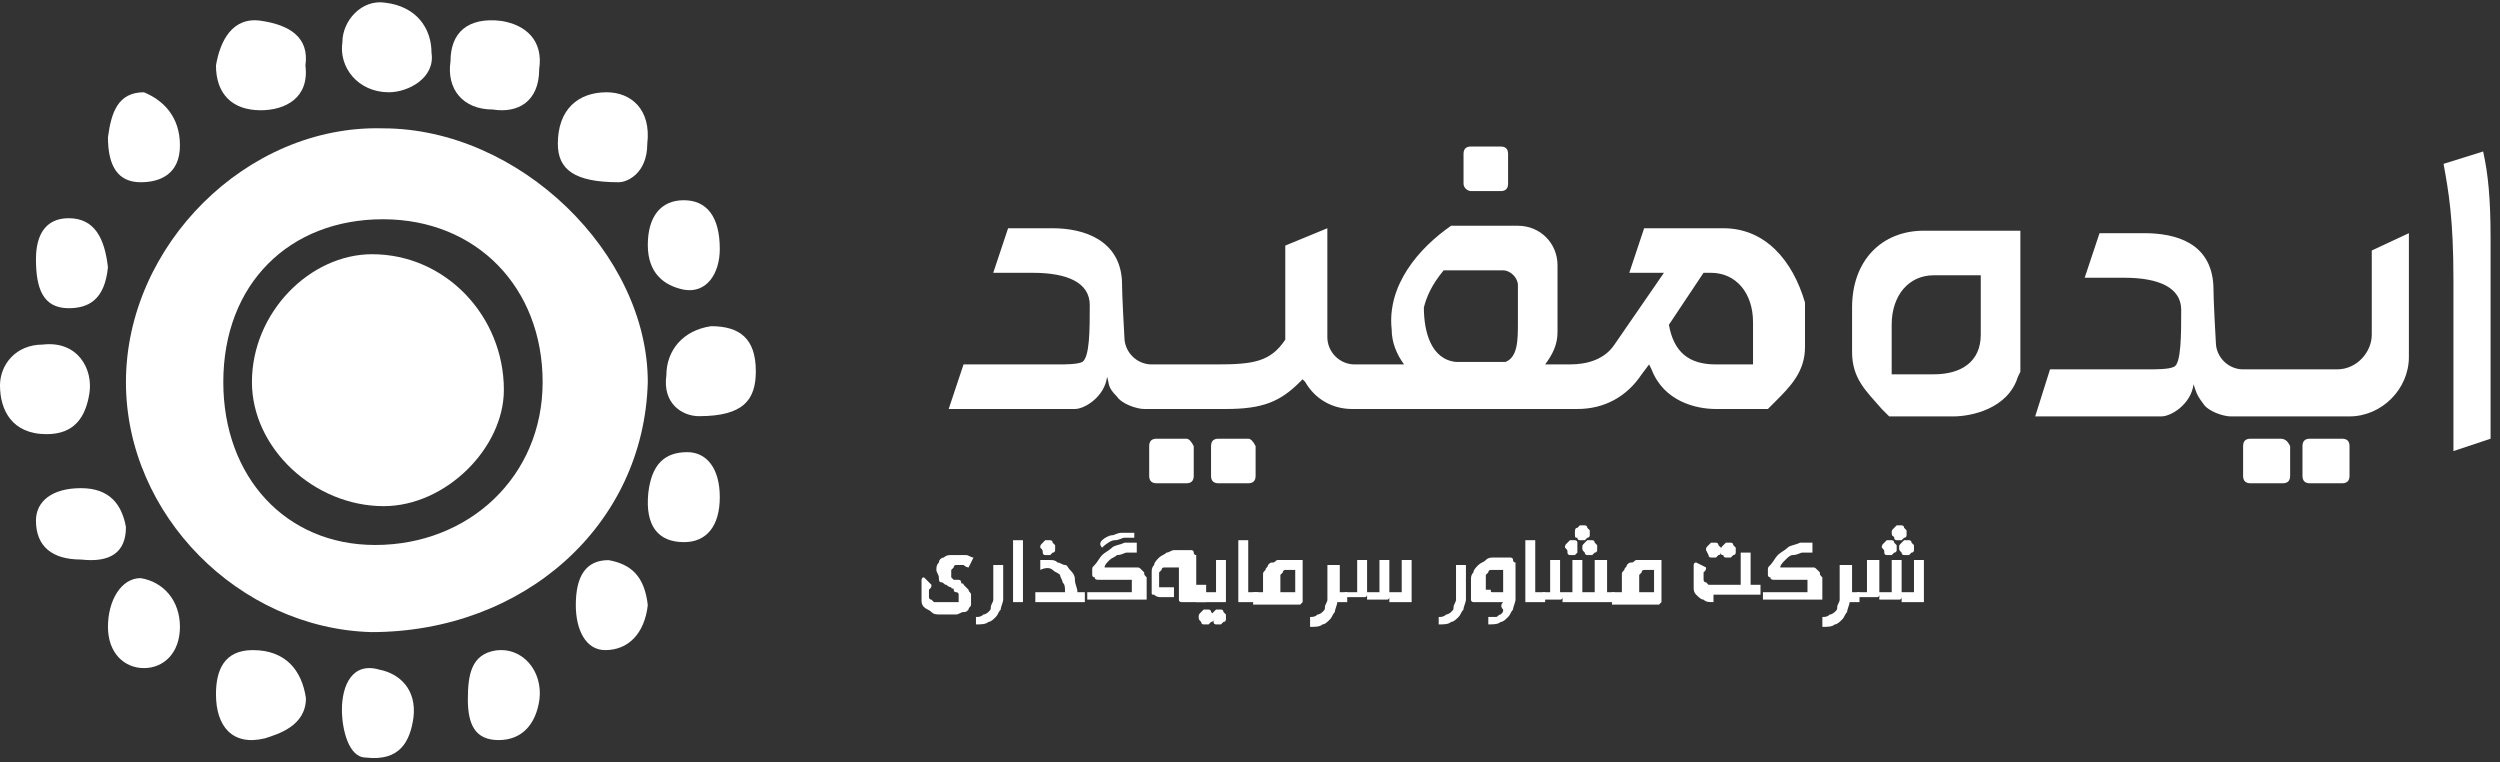 <svg width="164" height="50" viewBox="0 0 164 50" fill="none" xmlns="http://www.w3.org/2000/svg">
<rect x="0" y="0" width="164" height="50" fill="#333333" stroke="none"/>
<path d="M61.102 38.362C61.102 38.524 61.102 38.524 60.94 38.687C60.94 38.849 60.94 38.849 60.94 39.011V39.174C60.94 39.174 60.94 39.336 61.102 39.336L61.265 39.499C61.427 39.499 61.427 39.499 61.59 39.499H61.914H62.239H62.401H62.564H62.726H62.888C62.888 39.499 62.888 39.499 62.888 39.336V39.174V39.011C62.888 39.011 62.888 38.849 62.726 38.849C62.726 38.849 62.564 38.849 62.564 38.687C62.564 38.524 62.401 38.687 62.401 38.524C62.239 38.524 62.077 38.362 62.077 38.362C61.914 38.362 61.914 38.199 61.752 38.199C61.59 38.199 61.59 38.037 61.59 37.874C61.59 37.712 61.427 37.55 61.427 37.387C61.427 37.225 61.427 37.062 61.59 36.9C61.59 36.737 61.752 36.575 61.914 36.575C62.077 36.413 62.239 36.413 62.401 36.413C62.564 36.413 62.726 36.413 62.888 36.413C63.051 36.413 63.213 36.413 63.376 36.413C63.538 36.413 63.7 36.575 63.862 36.575L63.538 37.225C63.538 37.225 63.376 37.225 63.213 37.062C63.051 37.062 63.051 37.062 62.888 37.062C62.726 37.062 62.726 37.062 62.726 37.062C62.726 37.062 62.564 37.062 62.564 37.225L62.401 37.387C62.401 37.387 62.401 37.55 62.401 37.712V37.874C62.401 37.874 62.401 37.874 62.564 38.037H62.726H62.888C62.888 38.037 63.051 38.037 63.051 38.199C63.051 38.362 63.213 38.199 63.213 38.362L63.376 38.524L63.538 38.687C63.538 38.849 63.7 38.849 63.7 39.011C63.7 39.174 63.7 39.174 63.7 39.336C63.7 39.499 63.7 39.661 63.7 39.661C63.7 39.824 63.538 39.824 63.538 39.986C63.376 40.148 63.376 40.148 63.213 40.148C63.051 40.148 62.888 40.311 62.726 40.311H61.752C61.427 40.311 61.265 40.311 61.102 40.148C60.94 39.986 60.778 39.986 60.615 39.824C60.453 39.661 60.453 39.499 60.453 39.336C60.453 39.174 60.453 39.011 60.453 38.849C60.453 38.687 60.453 38.687 60.453 38.524C60.453 38.362 60.453 38.362 60.453 38.199C60.453 38.037 60.453 38.037 60.453 38.037C60.453 38.037 60.453 37.874 60.615 37.874L61.102 38.362Z" fill="white"/>
<path d="M65.809 38.362C65.809 38.524 65.809 38.687 65.809 38.849C65.809 39.012 65.809 39.174 65.809 39.337C65.809 39.499 65.647 39.824 65.647 39.986C65.485 40.149 65.485 40.311 65.322 40.474C65.16 40.636 64.998 40.798 64.835 40.798C64.673 40.961 64.348 40.961 64.023 40.961V40.474C64.186 40.474 64.348 40.474 64.51 40.311C64.673 40.311 64.835 40.149 64.835 40.149C64.998 39.986 64.998 39.986 64.998 39.824C64.998 39.661 65.16 39.499 65.16 39.337C65.16 39.174 65.16 39.012 65.16 38.849C65.16 38.687 65.16 38.524 65.16 38.362C65.16 38.2 65.16 37.875 65.16 37.712C65.16 37.55 65.16 37.225 65.16 37.062H65.809C65.809 37.225 65.809 37.387 65.809 37.712C65.809 37.875 65.809 38.2 65.809 38.362Z" fill="white"/>
<path d="M67.106 35.438H66.457V39.499H67.106V35.438Z" fill="white"/>
<path d="M68.243 35.926C68.243 35.763 68.243 35.763 68.243 35.926C68.243 35.763 68.243 35.763 68.405 35.601C68.405 35.601 68.405 35.601 68.567 35.438H68.73H68.892C68.892 35.438 69.054 35.438 69.054 35.601C69.054 35.601 69.054 35.601 69.217 35.763V35.926V36.088C69.217 36.088 69.217 36.251 69.054 36.251C69.054 36.251 69.054 36.251 68.892 36.413H68.73H68.567C68.567 36.413 68.405 36.413 68.405 36.251C68.405 36.088 68.405 36.088 68.243 35.926ZM67.918 39.499V38.849H69.866C69.866 38.525 69.866 38.362 69.704 38.2C69.704 38.037 69.541 37.875 69.541 37.712C69.379 37.55 69.217 37.55 69.054 37.388C68.892 37.225 68.567 37.225 68.243 37.388V36.738C68.405 36.738 68.73 36.738 68.892 36.738C69.054 36.738 69.217 36.738 69.379 36.9C69.541 36.9 69.704 37.063 69.866 37.063C70.028 37.063 70.028 37.225 70.191 37.388C70.353 37.55 70.516 37.712 70.516 38.037C70.516 38.362 70.678 38.525 70.678 38.849H71.165V39.499H67.918Z" fill="white"/>
<path d="M72.948 35.113C73.111 35.113 73.273 34.951 73.598 34.951C73.922 34.951 74.085 34.951 74.409 34.951V35.276C74.247 35.276 74.085 35.276 73.76 35.276C73.598 35.276 73.435 35.438 73.111 35.438C72.948 35.438 72.624 35.6 72.299 35.925C72.136 35.763 72.136 35.6 72.299 35.438C72.461 35.276 72.786 35.113 72.948 35.113ZM71 38.849H74.247V38.524C74.247 38.362 74.247 38.362 74.247 38.199V38.037C74.247 38.037 74.247 38.037 74.085 38.037H73.922H72.136C71.974 38.037 71.812 38.037 71.812 37.874C71.649 37.874 71.649 37.712 71.649 37.712C71.649 37.55 71.649 37.55 71.649 37.387C71.649 37.225 71.649 37.225 71.812 37.062C71.974 36.9 72.136 36.575 72.299 36.413C72.461 36.25 72.786 36.088 72.948 35.925C73.111 35.763 73.435 35.763 73.76 35.6C74.085 35.6 74.247 35.6 74.572 35.6V36.25C74.409 36.25 74.247 36.25 73.922 36.25C73.76 36.25 73.598 36.413 73.273 36.413C73.111 36.575 72.948 36.575 72.786 36.737C72.624 36.9 72.461 37.062 72.461 37.225H73.76C73.922 37.225 74.085 37.225 74.247 37.225C74.409 37.225 74.572 37.225 74.572 37.225C74.734 37.225 74.734 37.225 74.896 37.387L75.059 37.55C75.059 37.712 75.059 37.712 75.221 37.874C75.221 38.037 75.221 38.199 75.221 38.362V38.524V38.687V38.849V39.011V39.174V39.336C75.221 39.336 75.221 39.336 75.059 39.336H74.896H71.325V38.849H71Z" fill="white"/>
<path d="M78.635 39.499H77.661H77.499C77.499 39.499 77.337 39.499 77.337 39.337C77.337 39.337 77.337 39.337 77.337 39.174V39.012V37.225H76.687C76.525 37.225 76.525 37.225 76.362 37.225C76.362 37.225 76.2 37.225 76.2 37.387L76.038 37.55V37.712V38.524C76.2 38.524 76.2 38.524 76.362 38.524C76.525 38.524 76.525 38.524 76.687 38.524C76.85 38.524 76.85 38.524 77.012 38.524V39.174H76.85H76.687C76.525 39.174 76.362 39.174 76.2 39.174C76.038 39.174 75.876 39.174 75.713 39.012C75.551 39.012 75.551 39.012 75.551 38.849V38.687V37.55C75.551 37.387 75.551 37.225 75.713 37.062C75.713 36.9 75.876 36.738 76.038 36.575C76.2 36.413 76.362 36.413 76.525 36.25C76.687 36.25 76.85 36.088 77.012 36.088H77.986H78.148C78.148 36.088 78.311 36.088 78.311 36.25C78.311 36.25 78.311 36.413 78.473 36.413V36.575V38.362H79.123V39.499H78.635Z" fill="white"/>
<path d="M79.447 40.473C79.447 40.473 79.609 40.311 79.447 40.473C79.447 40.311 79.447 40.311 79.609 40.148C79.609 40.148 79.609 40.148 79.772 39.986H79.934H80.096C80.096 39.986 80.258 39.986 80.258 40.148C80.258 40.148 80.258 40.148 80.421 40.311V40.473V40.636C80.421 40.636 80.421 40.798 80.258 40.798C80.258 40.798 80.258 40.798 80.096 40.961H79.934H79.772C79.772 40.961 79.609 40.961 79.609 40.798C79.609 40.636 79.609 40.636 79.447 40.473C79.609 40.636 79.447 40.473 79.447 40.473ZM78.635 40.473C78.635 40.473 78.635 40.311 78.635 40.473C78.635 40.311 78.635 40.311 78.797 40.148C78.797 40.148 78.797 40.148 78.96 39.986H79.122H79.284C79.284 39.986 79.447 39.986 79.447 40.148C79.447 40.148 79.447 40.148 79.609 40.311V40.473V40.636C79.609 40.636 79.609 40.798 79.447 40.798C79.447 40.798 79.447 40.798 79.284 40.961H79.122H78.96C78.96 40.961 78.797 40.961 78.797 40.798C78.635 40.636 78.635 40.636 78.635 40.473C78.635 40.636 78.635 40.473 78.635 40.473ZM78.635 38.849H79.772V36.737H80.421V39.174V39.336V39.499C80.421 39.499 80.421 39.499 80.258 39.499H80.096H78.473V38.849H78.635Z" fill="white"/>
<path d="M82.533 39.499H81.559H81.397H81.234C81.234 39.499 81.234 39.499 81.234 39.337V39.174V35.438H81.884V38.849H82.533V39.499Z" fill="white"/>
<path d="M83.668 38.849H84.967V37.387C84.805 37.387 84.642 37.387 84.642 37.387C84.48 37.387 84.48 37.387 84.48 37.387H84.318C84.318 37.387 84.155 37.387 84.155 37.549L83.993 37.712V37.874V38.849H83.668ZM82.369 38.849H82.856V38.037C82.856 37.874 82.856 37.874 82.856 37.712C82.856 37.55 82.856 37.55 83.019 37.387C83.019 37.225 83.181 37.225 83.181 37.062C83.344 36.9 83.344 36.9 83.506 36.9C83.668 36.9 83.668 36.737 83.831 36.737C83.993 36.737 83.993 36.737 84.155 36.737H85.129H85.292C85.292 36.737 85.292 36.737 85.454 36.737C85.454 36.737 85.454 36.737 85.454 36.9V37.062V39.174V39.336V39.499C85.454 39.499 85.454 39.499 85.292 39.661H85.129H82.207V38.849H82.369Z" fill="white"/>
<path d="M87.89 37.062C87.89 37.225 87.89 37.387 87.89 37.712C87.89 37.875 87.89 38.2 87.89 38.362C87.89 38.524 87.89 38.687 87.89 38.849H88.377V39.499H87.727C87.727 39.661 87.565 39.986 87.565 40.149C87.403 40.311 87.403 40.474 87.24 40.636C87.078 40.798 86.915 40.961 86.753 40.961C86.591 41.123 86.266 41.123 85.941 41.123V40.474C86.104 40.474 86.266 40.474 86.428 40.311C86.591 40.311 86.753 40.149 86.753 40.149C86.915 39.986 86.915 39.986 86.915 39.824C86.915 39.661 87.078 39.499 87.078 39.337C87.078 39.174 87.078 39.012 87.078 38.849C87.078 38.687 87.078 38.524 87.078 38.362C87.078 38.2 87.078 37.875 87.078 37.712C87.078 37.55 87.078 37.225 87.078 37.062H87.89Z" fill="white"/>
<path d="M88.381 38.849H89.031V36.737H89.68V38.849H90.492V36.737H91.141V38.849H91.953V36.737H92.602V39.174V39.336V39.499C92.602 39.499 92.602 39.499 92.44 39.499H92.278H91.141V39.174C91.141 39.174 91.141 39.336 90.979 39.336H90.816H89.68V39.011C89.68 39.011 89.68 39.174 89.518 39.174H89.355H88.219V38.849H88.381Z" fill="white"/>
<path d="M96.165 38.362C96.165 38.524 96.165 38.687 96.165 38.849C96.165 39.012 96.165 39.174 96.165 39.337C96.165 39.499 96.002 39.824 96.002 39.986C95.84 40.149 95.84 40.311 95.678 40.474C95.515 40.636 95.353 40.798 95.191 40.798C95.028 40.961 94.704 40.961 94.379 40.961V40.474C94.541 40.474 94.704 40.474 94.866 40.311C95.028 40.311 95.191 40.149 95.191 40.149C95.353 39.986 95.353 39.986 95.353 39.824C95.353 39.661 95.515 39.499 95.515 39.337C95.515 39.174 95.515 39.012 95.515 38.849C95.515 38.687 95.515 38.524 95.515 38.362C95.515 38.2 95.515 37.875 95.515 37.712C95.515 37.55 95.515 37.225 95.515 37.062H96.165C96.165 37.225 96.165 37.387 96.165 37.712C96.165 37.875 96.165 38.2 96.165 38.362Z" fill="white"/>
<path d="M97.957 38.849C98.12 38.849 98.444 38.849 98.607 38.849C98.607 38.686 98.607 38.524 98.607 38.361C98.607 38.199 98.607 38.037 98.607 37.874C98.607 37.712 98.607 37.549 98.607 37.387H97.957C97.795 37.387 97.795 37.387 97.795 37.387C97.795 37.387 97.633 37.387 97.633 37.549L97.47 37.712V37.874V38.686H97.633H97.795C97.795 38.849 97.795 38.849 97.957 38.849ZM98.607 39.498C98.444 39.498 98.444 39.498 98.282 39.498C98.12 39.498 98.12 39.498 97.957 39.498C97.795 39.498 97.795 39.498 97.633 39.498C97.47 39.498 97.47 39.498 97.308 39.498C97.145 39.498 97.145 39.498 96.983 39.498C96.821 39.498 96.821 39.498 96.658 39.498C96.658 39.498 96.496 39.498 96.496 39.336V39.174V38.037C96.496 37.874 96.496 37.712 96.658 37.549C96.658 37.387 96.821 37.224 96.983 37.062C97.145 36.9 97.308 36.9 97.47 36.737C97.633 36.575 97.795 36.575 97.957 36.575H98.931H99.094C99.094 36.575 99.256 36.575 99.256 36.737C99.256 36.737 99.256 36.9 99.418 36.9V37.062C99.418 37.224 99.418 37.387 99.418 37.712C99.418 37.874 99.418 38.199 99.418 38.361C99.418 38.524 99.418 38.686 99.418 38.849C99.418 39.011 99.418 39.174 99.418 39.336C99.418 39.498 99.256 39.823 99.256 39.986C99.094 40.148 99.094 40.311 98.931 40.473C98.769 40.635 98.607 40.798 98.444 40.798C98.282 40.96 97.957 40.96 97.633 40.96V40.473C97.795 40.473 97.957 40.473 98.12 40.473C98.282 40.473 98.282 40.311 98.444 40.311C98.607 40.148 98.607 40.148 98.607 39.986C98.444 39.823 98.444 39.661 98.607 39.498Z" fill="white"/>
<path d="M101.361 39.499H100.387H100.225H100.062C100.062 39.499 100.062 39.499 100.062 39.337V39.174V35.438H100.712V38.849H101.361V39.499Z" fill="white"/>
<path d="M103.801 35.925C103.801 35.925 103.801 35.763 103.801 35.925C103.801 35.763 103.801 35.763 103.963 35.6C103.963 35.6 103.963 35.6 104.125 35.438H104.288H104.45C104.45 35.438 104.613 35.438 104.613 35.6C104.613 35.6 104.613 35.6 104.775 35.763V35.925V36.088C104.775 36.088 104.775 36.25 104.613 36.25C104.613 36.25 104.613 36.25 104.45 36.413H104.288H104.125C104.125 36.413 103.963 36.413 103.963 36.25C103.801 36.088 103.801 36.088 103.801 35.925ZM103.314 34.951C103.314 34.788 103.314 34.626 103.476 34.626C103.476 34.626 103.476 34.626 103.638 34.463H103.801H103.963C103.963 34.463 104.125 34.463 104.125 34.626C104.125 34.626 104.125 34.626 104.288 34.788V34.951V35.113C104.288 35.113 104.288 35.276 104.125 35.276C104.125 35.276 104.125 35.276 103.963 35.438H103.801H103.638C103.638 35.438 103.476 35.438 103.476 35.276C103.314 35.276 103.314 35.276 103.314 34.951C103.314 35.113 103.314 35.113 103.314 34.951ZM102.664 35.925C102.664 35.925 102.664 35.763 102.664 35.925C102.664 35.763 102.664 35.763 102.827 35.6C102.827 35.6 102.827 35.6 102.989 35.438H103.151H103.314C103.314 35.438 103.476 35.438 103.476 35.6C103.476 35.6 103.476 35.6 103.476 35.763V35.925V36.088V36.25C103.476 36.25 103.476 36.25 103.314 36.413H103.151H102.989C102.989 36.413 102.827 36.413 102.827 36.25C102.827 36.088 102.827 36.088 102.664 35.925ZM103.963 39.499V39.174C103.963 39.336 103.963 39.499 103.963 39.499C103.801 39.499 103.638 39.499 103.638 39.499H102.502V39.174C102.502 39.174 102.502 39.336 102.34 39.336H102.177H101.203V38.849H101.69V36.737H102.34V38.849H103.151V36.737H103.801V38.849H104.613V36.737H105.424V38.849H105.911V39.499H103.963Z" fill="white"/>
<path d="M107.207 38.849H108.506V37.387C108.344 37.387 108.181 37.387 108.181 37.387C108.019 37.387 108.019 37.387 108.019 37.387H107.857C107.857 37.387 107.694 37.387 107.694 37.549L107.532 37.712V37.874V38.849H107.207ZM105.908 38.849H106.395V38.037C106.395 37.874 106.395 37.874 106.395 37.712C106.395 37.55 106.396 37.55 106.558 37.387C106.558 37.225 106.72 37.225 106.72 37.062C106.883 36.9 106.883 36.9 107.045 36.9C107.207 36.9 107.207 36.737 107.37 36.737C107.532 36.737 107.532 36.737 107.694 36.737H108.668H108.831C108.831 36.737 108.831 36.737 108.993 36.737C108.993 36.737 108.993 36.737 108.993 36.9V37.062V39.174V39.336V39.499C108.993 39.499 108.993 39.499 108.831 39.661H108.668H105.746V38.849H105.908Z" fill="white"/>
<path d="M112.891 36.087C112.891 35.925 112.891 35.925 113.054 35.763C113.054 35.763 113.054 35.763 113.216 35.6H113.378H113.541C113.541 35.6 113.703 35.6 113.703 35.763C113.703 35.763 113.703 35.763 113.865 35.925V36.087V36.25C113.865 36.25 113.865 36.412 113.703 36.412C113.703 36.412 113.703 36.412 113.541 36.575H113.378H113.216C113.216 36.575 113.054 36.575 113.054 36.412C112.891 36.412 112.891 36.412 112.891 36.087C112.891 36.25 112.891 36.25 112.891 36.087ZM111.917 36.087C111.917 35.925 111.917 35.925 112.08 35.763C112.08 35.763 112.08 35.763 112.242 35.6H112.404H112.567C112.567 35.6 112.729 35.6 112.729 35.763C112.729 35.763 112.729 35.763 112.891 35.925V36.087V36.25C112.891 36.25 112.891 36.412 112.729 36.412C112.729 36.412 112.729 36.412 112.567 36.575H112.404H112.242C112.242 36.575 112.08 36.575 112.08 36.412C112.08 36.412 112.08 36.412 111.917 36.087C111.917 36.25 111.917 36.25 111.917 36.087ZM112.404 39.498C112.08 39.498 111.917 39.498 111.755 39.336C111.593 39.336 111.43 39.173 111.268 39.011C111.105 38.849 111.105 38.686 111.105 38.524C111.105 38.361 111.105 38.199 111.105 38.036C111.105 37.874 111.105 37.874 111.105 37.712C111.105 37.549 111.105 37.549 111.105 37.387C111.105 37.224 111.105 37.224 111.105 37.062C111.105 37.062 111.105 36.9 111.268 36.9L111.917 37.224C111.917 37.387 111.917 37.387 111.755 37.549C111.755 37.712 111.755 37.712 111.755 37.874V38.036C111.755 38.036 111.755 38.199 111.917 38.199L112.08 38.361C112.242 38.361 112.242 38.361 112.404 38.361H114.19V36.25H114.84V38.361H115.489V39.011H112.404V39.498Z" fill="white"/>
<path d="M115.324 38.849H118.571V38.524C118.571 38.361 118.571 38.361 118.571 38.199V38.036C118.571 38.036 118.571 38.036 118.409 38.036H118.247H116.461C116.298 38.036 116.136 38.036 116.136 37.874C115.974 37.874 115.974 37.712 115.974 37.712C115.974 37.549 115.974 37.549 115.974 37.387C115.974 37.224 115.974 37.224 116.136 37.062C116.298 36.9 116.461 36.575 116.623 36.412C116.785 36.25 117.11 36.087 117.272 35.925C117.435 35.763 117.759 35.763 118.084 35.6C118.409 35.6 118.571 35.6 118.896 35.6V36.25C118.734 36.25 118.571 36.25 118.247 36.25C118.084 36.25 117.922 36.412 117.597 36.412C117.435 36.412 117.272 36.575 117.11 36.737C116.948 36.9 116.785 37.062 116.785 37.224H118.084C118.247 37.224 118.409 37.224 118.571 37.224C118.734 37.224 118.896 37.224 118.896 37.224C119.058 37.224 119.058 37.224 119.221 37.387L119.383 37.549C119.383 37.712 119.383 37.712 119.545 37.874C119.545 38.036 119.545 38.199 119.545 38.361V38.524V38.686V38.849V39.011V39.173C119.545 39.173 119.545 39.173 119.545 39.336C119.545 39.336 119.545 39.336 119.383 39.336H119.221H115.649V38.849H115.324Z" fill="white"/>
<path d="M121.495 37.062C121.495 37.225 121.495 37.387 121.495 37.712C121.495 37.875 121.495 38.2 121.495 38.362C121.495 38.524 121.495 38.687 121.495 38.849H121.982V39.499H121.333C121.333 39.661 121.17 39.986 121.17 40.149C121.008 40.311 121.008 40.474 120.846 40.636C120.683 40.798 120.521 40.961 120.359 40.961C120.196 41.123 119.872 41.123 119.547 41.123V40.474C119.709 40.474 119.872 40.474 120.034 40.311C120.196 40.311 120.359 40.149 120.359 40.149C120.521 39.986 120.521 39.986 120.521 39.824C120.521 39.661 120.683 39.499 120.683 39.337C120.683 39.174 120.683 39.012 120.683 38.849C120.683 38.687 120.683 38.524 120.683 38.362C120.683 38.2 120.683 37.875 120.683 37.712C120.683 37.55 120.683 37.225 120.683 37.062H121.495Z" fill="white"/>
<path d="M124.584 35.925C124.584 35.925 124.584 35.763 124.584 35.925C124.584 35.763 124.584 35.763 124.747 35.6C124.747 35.6 124.747 35.6 124.909 35.438H125.071H125.234C125.234 35.438 125.396 35.438 125.396 35.6C125.396 35.6 125.396 35.6 125.558 35.763V35.925V36.088C125.558 36.088 125.558 36.25 125.396 36.25C125.396 36.25 125.396 36.25 125.234 36.413H125.071H124.909C124.909 36.413 124.747 36.413 124.747 36.25C124.584 36.088 124.584 36.088 124.584 35.925ZM124.097 34.951C124.097 34.788 124.097 34.788 124.259 34.626C124.259 34.626 124.259 34.626 124.422 34.463H124.584H124.747C124.747 34.463 124.909 34.463 124.909 34.626C124.909 34.626 124.909 34.626 125.071 34.788V34.951V35.113C125.071 35.113 125.071 35.276 124.909 35.276C124.909 35.276 124.909 35.276 124.747 35.438H124.584H124.422C124.422 35.438 124.259 35.438 124.259 35.276C124.259 35.113 124.097 35.276 124.097 34.951C124.097 35.113 124.097 35.113 124.097 34.951ZM123.448 35.925C123.448 35.925 123.448 35.763 123.448 35.925C123.448 35.763 123.448 35.763 123.61 35.6C123.61 35.6 123.61 35.6 123.772 35.438H123.935H124.097C124.097 35.438 124.259 35.438 124.259 35.6C124.259 35.6 124.259 35.6 124.422 35.763V35.925V36.088C124.422 36.088 124.422 36.25 124.259 36.25C124.259 36.25 124.259 36.25 124.097 36.413H123.935H123.772C123.772 36.413 123.61 36.413 123.61 36.25C123.61 36.088 123.61 36.088 123.448 35.925ZM121.824 38.849H122.474V36.737H123.285V38.849H124.097V36.737H124.747V38.849H125.558V36.737H126.208V39.174V39.336V39.499C126.208 39.499 126.208 39.499 126.045 39.499H125.883H124.747V39.174C124.747 39.174 124.747 39.336 124.584 39.336H124.422H123.285V39.011C123.285 39.011 123.285 39.174 123.123 39.174H122.961H121.824V38.849Z" fill="white"/>
<path d="M124.094 21.307C124.094 19.357 125.23 18.058 126.854 18.058H129.938V21.956C129.938 23.743 128.64 24.555 126.854 24.555H124.094V21.307ZM132.536 15.134H126.204C123.444 15.134 121.496 17.083 121.496 20.17V23.093C121.496 24.88 122.47 25.692 123.444 26.829L123.931 27.316H128.153C129.289 27.316 131.724 26.829 132.374 24.718L132.536 24.393V15.134Z" fill="white"/>
<path d="M162.894 9.937L160.297 10.749C160.622 12.536 160.946 14.323 160.946 18.383V29.591L163.382 28.779V15.622C163.382 13.023 163.219 11.399 162.894 9.937Z" fill="white"/>
<path d="M149.584 28.779H147.635C147.311 28.779 147.148 28.941 147.148 29.266V31.215C147.148 31.54 147.311 31.703 147.635 31.703H149.746C150.071 31.703 150.233 31.54 150.233 31.215V29.266C150.071 28.941 149.908 28.779 149.584 28.779Z" fill="white"/>
<path d="M153.641 28.779H151.53C151.205 28.779 151.043 28.941 151.043 29.266V31.215C151.043 31.54 151.205 31.703 151.53 31.703H153.641C153.965 31.703 154.128 31.54 154.128 31.215V29.266C154.128 28.941 153.965 28.779 153.641 28.779Z" fill="white"/>
<path d="M155.588 21.956C155.588 23.093 154.614 24.23 153.315 24.23H150.555H150.392H147.145C146.171 24.23 145.359 23.418 145.359 22.443C145.359 22.443 145.197 19.682 145.197 18.707C145.035 15.946 142.762 15.296 140.651 15.296H138.541H137.729L136.755 18.22C136.755 18.22 136.917 18.22 137.567 18.22H139.352C141.625 18.22 143.087 18.87 143.087 20.332C143.087 21.956 143.087 23.905 142.6 24.067C142.275 24.23 141.463 24.23 140.814 24.23H134.482L133.508 27.316C133.508 27.316 140.651 27.316 141.788 27.316C142.437 27.316 143.736 26.504 143.898 25.204C144.061 25.692 144.061 25.854 144.548 26.504C144.872 26.991 145.847 27.316 146.334 27.316H150.555C150.879 27.316 151.204 27.316 151.366 27.316H154.126C156.237 27.316 158.023 25.529 158.023 23.418V15.296L155.588 16.433V21.956Z" fill="white"/>
<path d="M77.822 28.779H75.874C75.549 28.779 75.387 28.941 75.387 29.266V31.215C75.387 31.54 75.549 31.703 75.874 31.703H77.822C78.147 31.703 78.309 31.54 78.309 31.215V29.266C78.147 28.941 77.984 28.779 77.822 28.779Z" fill="white"/>
<path d="M81.881 28.779H79.932C79.608 28.779 79.445 28.941 79.445 29.266V31.215C79.445 31.54 79.608 31.703 79.932 31.703H81.881C82.205 31.703 82.368 31.54 82.368 31.215V29.266C82.205 28.941 82.043 28.779 81.881 28.779Z" fill="white"/>
<path d="M96.495 12.536H98.443C98.768 12.536 98.93 12.373 98.93 12.048V10.099C98.93 9.774 98.768 9.612 98.443 9.612H96.495C96.17 9.612 96.008 9.774 96.008 10.099V12.048C96.008 12.373 96.332 12.536 96.495 12.536Z" fill="white"/>
<path d="M115.161 23.906H112.563C110.778 23.906 109.803 23.094 109.479 21.307L111.752 17.896H112.239C113.862 17.896 114.999 19.196 114.999 21.145V23.906H115.161ZM94.705 17.734H98.601C99.088 17.734 99.575 18.221 99.575 18.708V21.145C99.575 22.282 99.575 23.419 98.763 23.744H95.516C93.893 23.581 93.406 21.794 93.406 20.17C93.568 19.52 93.893 18.708 94.705 17.734ZM113.05 14.973H107.855L106.881 17.896H109.154L105.907 22.607C105.258 23.581 104.121 23.906 102.985 23.906H101.523H101.361C101.848 23.256 102.173 22.607 102.173 21.794V17.409C102.173 15.947 101.036 14.81 99.575 14.81H95.192C93.081 16.272 90.971 18.708 91.295 21.632C91.295 22.444 91.62 23.256 92.107 23.906H88.86C87.886 23.906 87.074 23.094 87.074 22.119V14.973L84.314 16.11V22.282C83.34 23.744 82.204 23.906 79.768 23.906H75.547C74.573 23.906 73.761 23.094 73.761 22.119C73.761 22.119 73.599 19.358 73.599 18.384C73.437 15.785 71.164 14.973 69.053 14.973H66.943H66.131L65.157 17.896C65.157 17.896 65.319 17.896 65.969 17.896H67.754C70.027 17.896 71.488 18.546 71.488 20.008C71.488 21.632 71.488 23.419 71.001 23.744C70.677 23.906 69.865 23.906 69.378 23.906H63.209L62.234 26.83C62.234 26.83 69.378 26.83 70.514 26.83C71.164 26.83 72.463 26.018 72.625 24.718C72.787 25.206 72.625 25.368 73.274 26.018C73.599 26.505 74.573 26.83 75.06 26.83H80.418C82.853 26.83 83.99 26.343 85.288 25.043L85.451 24.881L85.613 25.043C86.262 26.18 87.399 26.83 88.698 26.83H98.114H103.472C105.258 26.83 106.719 26.018 107.693 24.556L108.18 23.906L108.342 24.231C109.154 26.343 111.265 26.83 112.563 26.83H115.973L116.46 26.343C117.434 25.368 118.408 24.393 118.408 22.769V19.845C117.596 17.084 115.81 14.973 113.05 14.973Z" fill="white"/>
<path d="M25.512 6.053C23.479 6.053 22.208 4.407 22.462 2.762C22.462 1.351 23.733 -0.059 25.258 0.176C27.291 0.411 28.307 1.822 28.307 3.467C28.562 5.112 26.782 6.053 25.512 6.053Z" fill="white"/>
<path d="M47.218 32.613C47.218 34.491 46.365 35.564 44.873 35.564C43.168 35.564 42.315 34.491 42.528 32.344C42.741 30.466 43.594 29.662 45.086 29.662C46.365 29.662 47.218 30.735 47.218 32.613Z" fill="white"/>
<path d="M9.228 37.925C10.731 38.171 11.804 39.4 11.804 41.122C11.804 42.843 10.731 43.827 9.443 43.827C8.155 43.827 7.082 42.843 7.082 41.122C7.082 39.4 7.941 37.925 9.228 37.925Z" fill="white"/>
<path d="M35.371 4.541C35.371 6.655 33.986 7.448 32.324 7.184C30.385 7.184 29.277 5.863 29.554 4.013C29.554 2.163 30.662 1.107 32.878 1.371C34.54 1.635 35.649 2.692 35.371 4.541Z" fill="white"/>
<path d="M7.081 17.535C6.867 19.681 5.793 20.218 4.506 20.218C2.789 20.218 2.359 18.876 2.359 16.998C2.359 15.389 3.003 14.315 4.506 14.315C6.223 14.315 6.867 15.657 7.081 17.535Z" fill="white"/>
<path d="M47.218 16.336C47.218 17.936 46.359 19.27 44.857 19.003C43.569 18.737 42.496 17.936 42.496 16.069C42.496 14.202 43.355 13.135 44.857 13.135C46.359 13.135 47.218 14.202 47.218 16.336Z" fill="white"/>
<path d="M9.443 6.053C10.731 6.589 11.804 7.662 11.804 9.54C11.804 11.418 10.516 11.955 9.228 11.955C7.726 11.955 7.082 10.882 7.082 9.004C7.297 7.394 7.726 6.053 9.443 6.053Z" fill="white"/>
<path d="M45.848 27.301C44.781 27.301 43.447 26.496 43.714 24.618C43.714 23.008 44.781 21.667 46.648 21.398C48.515 21.398 49.582 22.203 49.582 24.35C49.582 26.227 48.782 27.301 45.848 27.301Z" fill="white"/>
<path d="M5.864 25.81C5.609 27.412 4.844 28.481 3.059 28.481C0.765 28.481 0 26.878 0 25.276C0 23.94 1.02 22.604 2.805 22.604C5.099 22.337 6.119 24.207 5.864 25.81Z" fill="white"/>
<path d="M2.359 34.151C2.359 32.874 3.433 32.023 5.311 32.023C7.188 32.023 7.993 33.087 8.262 34.576C8.262 36.279 7.188 36.918 5.311 36.705C3.433 36.705 2.359 35.853 2.359 34.151Z" fill="white"/>
<path d="M42.495 39.696C42.281 41.574 41.208 42.647 39.705 42.647C38.417 42.647 37.773 41.306 37.773 39.696C37.773 37.818 38.417 36.745 39.92 36.745C41.422 37.013 42.281 37.818 42.495 39.696Z" fill="white"/>
<path d="M17.387 48.433C15.241 48.959 14.168 47.644 14.168 45.54C14.168 43.962 14.704 42.647 16.582 42.647C18.729 42.647 19.802 43.962 20.07 45.803C20.07 47.644 18.192 48.17 17.387 48.433Z" fill="white"/>
<path d="M40.595 11.955C37.661 11.955 36.594 11.112 36.594 9.425C36.594 7.177 37.927 6.053 39.794 6.053C41.395 6.053 42.729 7.177 42.462 9.425C42.462 11.393 41.128 11.955 40.595 11.955Z" fill="white"/>
<path d="M23.994 49.695C22.877 49.695 22.43 47.861 22.43 46.55C22.43 44.978 23.1 43.405 24.888 43.929C26.229 44.192 27.346 45.24 27.123 47.075C26.899 48.647 26.229 49.957 23.994 49.695Z" fill="white"/>
<path d="M20.036 4.296C20.303 6.432 18.703 7.233 17.102 7.233C15.235 7.233 14.168 6.165 14.168 4.296C14.435 2.695 15.235 1.093 17.102 1.36C18.969 1.627 20.303 2.428 20.036 4.296Z" fill="white"/>
<path d="M35.389 45.879C35.165 47.481 34.27 48.549 32.705 48.549C31.139 48.549 30.691 47.481 30.691 45.879C30.691 44.277 30.915 42.943 32.481 42.676C34.27 42.409 35.612 44.011 35.389 45.879Z" fill="white"/>
<path d="M24.612 35.751C18.736 35.751 14.649 31.279 14.649 25.067C14.649 18.607 18.991 14.383 25.123 14.383C31.254 14.383 35.597 18.855 35.597 25.067C35.597 31.279 30.743 35.751 24.612 35.751ZM25.123 8.419C16.181 8.171 8.262 16.122 8.262 25.067C8.262 33.764 15.67 41.218 24.356 41.466C34.32 41.466 42.239 34.509 42.495 25.067C42.495 16.619 34.064 8.419 25.123 8.419Z" fill="white"/>
<path d="M16.527 25.067C16.527 20.491 20.341 16.677 24.409 16.677C29.24 16.677 33.054 20.745 33.054 25.576C33.054 29.389 29.24 33.203 25.172 33.203C20.595 33.203 16.527 29.389 16.527 25.067Z" fill="white"/>
</svg>
